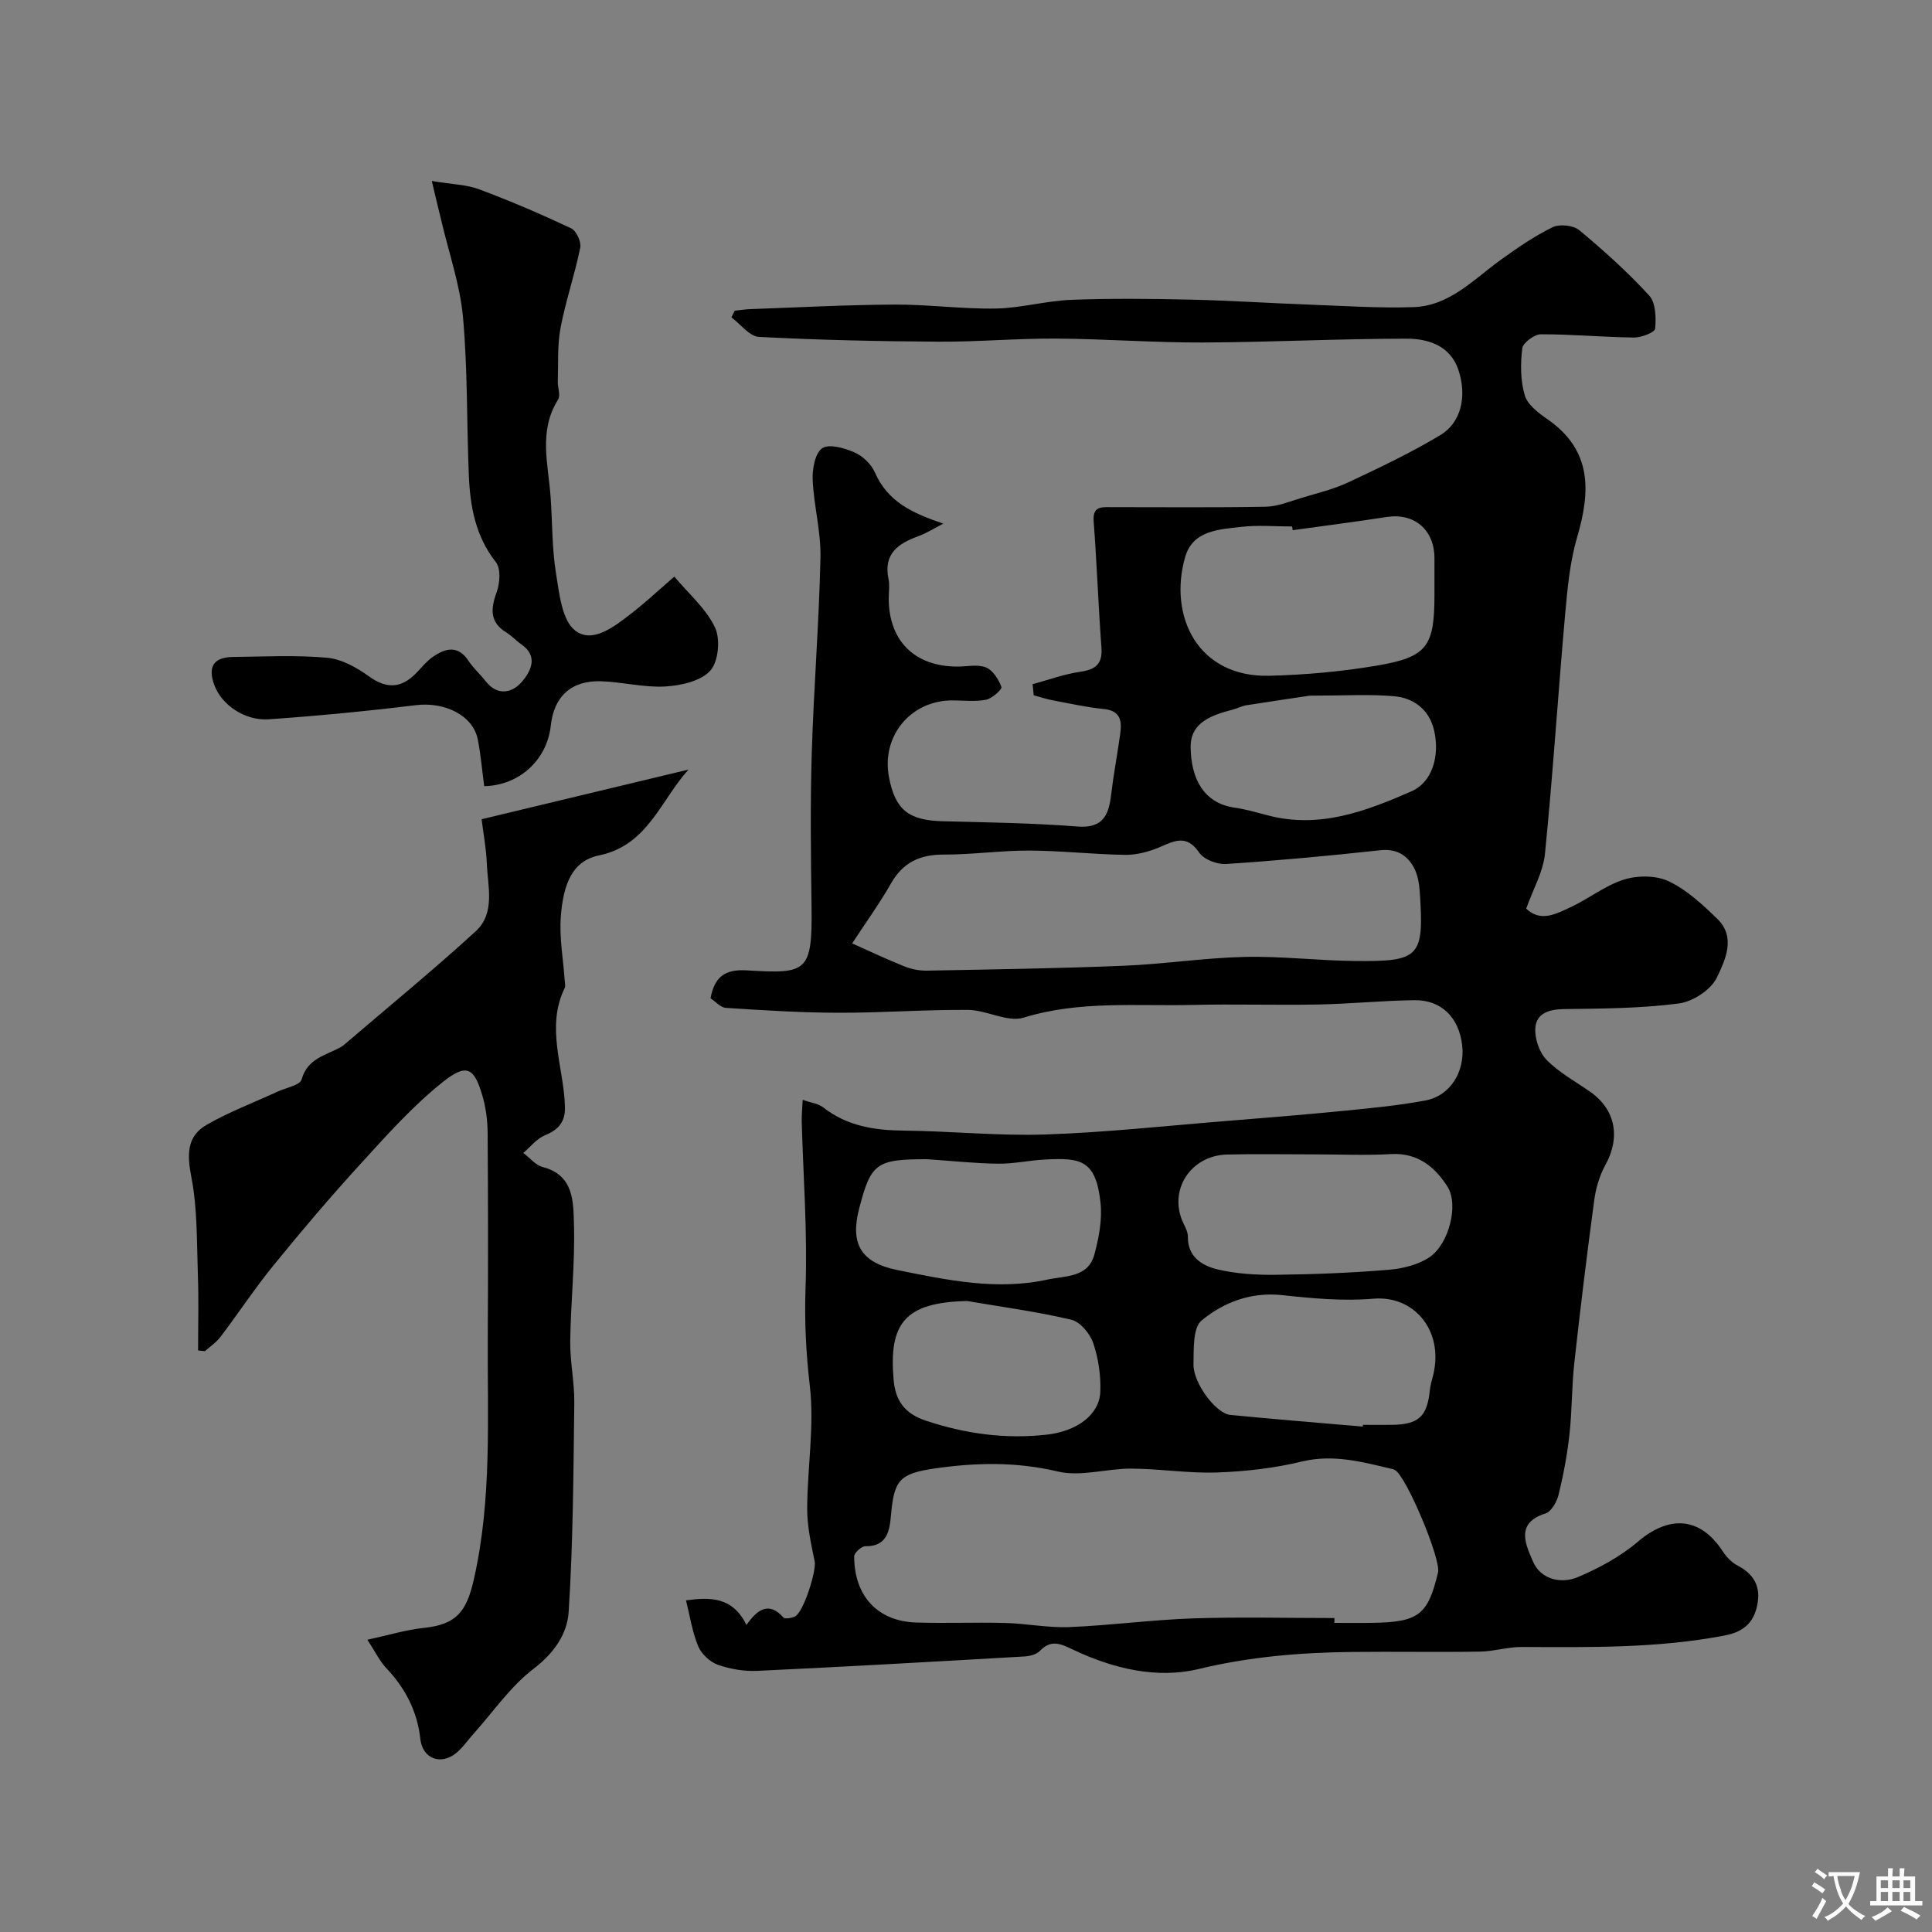 <svg enable-background="new 0 0 400 400" viewBox="0 0 400 400" xmlns="http://www.w3.org/2000/svg"><rect x="0" y="0" width="400" height="400" fill="#808080" stroke="none"/><g fill="#000001"><path d="m213.79 141.65c3.27-.88 6.5-2.08 9.83-2.56 3.19-.46 4.67-1.58 4.42-5.01-.64-8.71-.95-17.44-1.61-26.15-.24-3.17 1.66-2.93 3.63-2.93 10.66-.01 21.33.11 31.99-.09 2.5-.05 5.01-1.1 7.47-1.84 3.26-.98 6.63-1.79 9.69-3.23 6.45-3.03 12.93-6.11 19.03-9.78 4.29-2.59 5.54-8.09 3.68-13.55-1.68-4.95-6.24-6.39-10.65-6.39-14.1 0-28.2.74-42.3.79-10.1.04-20.2-.75-30.3-.81-8.11-.05-16.22.69-24.32.64-12.41-.07-24.83-.34-37.22-.99-1.96-.1-3.8-2.64-5.7-4.05.23-.46.47-.92.7-1.38 1.07-.11 2.13-.28 3.2-.32 9.95-.35 19.9-.89 29.86-.94 6.98-.04 13.97.94 20.95.82 5.21-.09 10.38-1.59 15.59-1.8 8.18-.32 16.38-.23 24.56-.05 8.29.18 16.56.74 24.85 1.04 7.15.27 14.33.75 21.47.52 7.53-.24 12.52-5.78 18.18-9.85 3.4-2.45 6.9-4.86 10.65-6.69 1.45-.71 4.29-.42 5.52.6 5.08 4.22 10.03 8.68 14.49 13.54 1.36 1.49 1.44 4.58 1.23 6.85-.07.78-2.85 1.86-4.38 1.84-6.42-.07-12.84-.69-19.26-.67-1.36 0-3.73 1.75-3.87 2.91-.39 3.21-.39 6.7.53 9.76.59 1.97 2.88 3.66 4.76 4.97 9.16 6.4 8.86 14.83 6.08 24.33-1.5 5.12-2.01 10.58-2.49 15.93-1.47 16.54-2.53 33.13-4.18 49.65-.37 3.75-2.46 7.34-3.89 11.36 2.99 2.87 6.17 1.09 9.03-.22 3.83-1.74 7.25-4.55 11.2-5.79 2.84-.89 6.69-.89 9.3.36 3.74 1.78 7.01 4.82 10.04 7.77 3.94 3.82 1.61 8.58-.09 12.15-1.21 2.54-4.98 4.99-7.88 5.37-7.84 1.02-15.83 1.06-23.76 1.16-3.06.04-5.68.84-5.94 3.82-.19 2.19.79 5.12 2.31 6.68 2.57 2.64 5.98 4.48 9.05 6.63 5.27 3.69 6.3 9.44 3.11 15.2-1.21 2.19-1.95 4.8-2.29 7.3-1.51 11.2-2.88 22.42-4.12 33.66-.54 4.9-.46 9.87-1 14.78-.47 4.2-1.25 8.38-2.25 12.48-.36 1.48-1.52 3.51-2.75 3.89-6.39 2.01-3.93 6.66-2.56 9.92 1.54 3.66 5.75 4.74 9.3 3.24 4.39-1.86 8.79-4.23 12.4-7.31 6.57-5.6 12.94-5.14 17.59 1.96.76 1.16 1.83 2.31 3.04 2.94 3.16 1.64 4.75 4.06 4.22 7.56-.58 3.91-2.55 6.12-6.88 6.95-13.93 2.66-27.95 2.43-42 2.37-2.89-.01-5.79.92-8.69.96-8.83.14-17.66-.03-26.49.07-10.68.12-21.16.99-31.7 3.53-8.61 2.08-17.65-.06-25.84-3.93-2.56-1.21-4.63-2.34-7.03.18-.7.73-2.07 1.08-3.15 1.15-18.43 1.06-36.86 2.12-55.3 2.98-2.72.13-5.63-.34-8.2-1.25-1.65-.58-3.42-2.23-4.09-3.83-1.23-2.94-1.7-6.2-2.53-9.51 5.06-.7 9.67-.73 12.51 5.09 2.25-3.17 4.58-4.96 7.66-1.55.33.37 1.66.13 2.36-.19 1.81-.83 4.51-9.52 4.11-11.42-.75-3.61-1.56-7.3-1.55-10.95.03-8.46 1.51-17.03.55-25.34-.8-6.87-1.13-13.51-.89-20.42.41-11.41-.47-22.86-.79-34.29-.04-1.31.11-2.63.2-4.56 1.66.59 3.22.76 4.27 1.58 4.94 3.86 10.57 4.73 16.64 4.79 9.8.1 19.61 1.13 29.38.8 12.48-.42 24.94-1.79 37.4-2.79 8.09-.65 16.17-1.3 24.25-2.1 5.7-.56 11.42-1.1 17.04-2.16 5.12-.97 8.17-6.02 7.56-11.39-.66-5.77-4.28-9.43-9.89-9.36-6.62.08-13.24.76-19.86.89-8.69.17-17.38-.12-26.06.09-11.69.28-23.42-.93-34.99 2.63-3.34 1.03-7.63-1.56-11.49-1.6-8.97-.07-17.95.62-26.93.59-7.74-.02-15.49-.51-23.22-1.01-1.12-.07-2.17-1.33-3.18-1.99.8-4.36 2.93-6.05 7.44-5.78 12.54.75 13.65.48 13.47-13.34-.14-10.5-.28-21 .04-31.49.41-13.54 1.51-27.07 1.81-40.61.12-5.34-1.37-10.71-1.61-16.08-.1-2.26.47-5.55 1.97-6.58 1.42-.97 4.64-.03 6.71.88 1.71.75 3.46 2.44 4.2 4.14 2.67 6.08 7.74 8.42 14.16 10.59-1.72.88-3.37 1.94-5.16 2.6-4.21 1.53-7.28 3.65-6.18 8.88.27 1.28.04 2.66.04 3.99 0 8.8 5.36 14.12 14.22 14.13 2 0 4.21-.52 5.93.18 1.43.58 2.6 2.48 3.19 4.05.17.46-1.93 2.38-3.19 2.63-2.24.45-4.64.14-6.97.14-8.66 0-14.76 7.41-13.12 15.93 1.3 6.75 4.07 8.91 11.14 9.09 9.27.24 18.56.36 27.79 1.09 5.23.41 6.54-2.18 7.04-6.46.5-4.21 1.29-8.38 1.88-12.58.38-2.68.22-4.93-3.4-5.29-3.55-.35-7.06-1.14-10.57-1.8-1.33-.25-2.62-.69-3.92-1.04-.08-.77-.15-1.54-.23-2.3zm62.49 193.35v1c2.66 0 5.33.04 7.99-.01 9.46-.16 11.37-1.66 13.46-10.43.65-2.74-6.58-19.93-8.91-21.2-.14-.08-.3-.15-.46-.19-6.2-1.46-12.24-3.17-18.86-1.57-5.69 1.38-11.63 2.05-17.49 2.26-5.91.21-11.85-.77-17.77-.8-5.09-.03-10.47 1.73-15.22.6-8.57-2.03-16.91-1.87-25.41-.64-7.46 1.08-8.5 2.44-9.15 9.75-.27 3.02-.73 6.45-5.3 6.36-.79-.02-2.31 1.36-2.31 2.09.01 8.59 5.22 13.45 12.74 13.7 6.18.21 12.37-.07 18.55.1 4.43.12 8.87 1.03 13.28.85 8.54-.35 17.05-1.51 25.59-1.8 9.75-.32 19.52-.07 29.27-.07zm-99.85-139.68c3.34 1.49 6.99 3.22 10.73 4.73 1.47.59 3.16.94 4.74.91 13.58-.25 27.17-.46 40.75-1.01 8.35-.34 16.67-1.64 25.02-1.83 7.58-.18 15.17.76 22.76.84 13.59.16 14.42-.8 13.52-14.28-.12-1.76-.44-3.67-1.28-5.17-1.45-2.59-3.67-3.84-6.99-3.47-10.59 1.16-21.2 2.14-31.83 2.84-1.85.12-4.6-.93-5.57-2.36-2.68-3.94-5.29-2.33-8.41-1.03-2.16.9-4.63 1.53-6.95 1.5-6.59-.1-13.18-.86-19.77-.89-5.92-.02-11.85.85-17.77.83-4.91-.01-8.42 1.61-10.9 5.96-2.35 4.12-5.15 8-8.05 12.43zm91.2-85.55c-.04-.26-.07-.51-.11-.77-3.5 0-7.04-.32-10.49.08-4.65.54-10.1.7-11.68 6.32-3.44 12.2 2.63 24.88 17.47 24.51 7.37-.19 14.79-.85 22.06-2.07 10.64-1.78 12.11-3.95 12.11-14.76 0-2.5.01-5 0-7.5-.02-5.93-4.18-9.43-9.91-8.54-6.47 1-12.96 1.83-19.45 2.73zm4.42 129.23c-5.98 0-11.97-.11-17.95.03-7.73.18-12.33 7.58-9.05 14.31.42.86.9 1.82.89 2.73-.05 4.18 2.98 5.98 6.09 6.73 3.93.95 8.13 1.18 12.2 1.13 7.75-.09 15.51-.39 23.23-1.03 2.94-.24 6.2-1.03 8.57-2.66 3.96-2.74 6.02-10.8 3.67-14.53-2.55-4.05-6.16-7.09-11.7-6.77-5.3.3-10.63.06-15.95.06zm10.11 56.36c.01-.12.02-.24.03-.36 1.99 0 3.99.02 5.98 0 5.54-.07 7.32-1.73 7.86-7.16.11-1.12.48-2.21.74-3.32 2.11-9.11-4.03-16.35-12.4-15.64-6.22.53-12.59-.05-18.84-.73-6.48-.71-12.15 1.44-16.75 5.24-1.84 1.52-1.61 5.96-1.68 9.08-.08 3.87 4.65 10.18 7.61 10.47 9.13.9 18.29 1.63 27.45 2.42zm-90.23-55.36c-10.5 0-11.61.79-14.06 10.25-1.88 7.27.37 11.17 7.92 12.7 10.25 2.07 20.58 4.28 31.08 1.97 3.61-.79 8.4-.35 9.7-5.16.93-3.43 1.65-7.18 1.29-10.66-.95-9.13-4.3-9.38-11.41-9.04-3.27.16-6.53.91-9.79.87-4.76-.05-9.52-.58-14.73-.93zm79.21-95.97c-3.1.47-8.1 1.2-13.1 1.99-.94.15-1.82.63-2.75.88-4.25 1.12-8.82 2.57-8.78 7.74.05 6.5 2.66 11.64 9.07 12.57 2.38.34 4.72 1.03 7.07 1.64 10.62 2.75 20.22-.92 29.61-5.03 4.19-1.84 5.88-7.19 4.67-12.53-.98-4.34-4.18-6.79-8.34-7.15-5.14-.44-10.34-.11-17.45-.11zm-70.92 125.33c-13.04.28-16.2 4.76-15.21 16.29.37 4.28 2.22 7.01 6.69 8.49 8.21 2.72 16.44 3.85 25.02 2.89 6.16-.69 10.91-4.05 11.09-8.91.12-3.35-.39-6.89-1.47-10.05-.67-1.96-2.69-4.4-4.53-4.83-7.1-1.69-14.38-2.65-21.59-3.88z"/><path d="m41.01 279.6c0-5.19.15-10.39-.04-15.58-.24-6.79-.07-13.7-1.35-20.31-.89-4.63-.99-8.42 3.12-10.8 4.68-2.71 9.82-4.63 14.75-6.91 1.73-.8 4.63-1.31 4.96-2.51 1.19-4.31 4.88-4.96 7.95-6.61.29-.16.57-.34.83-.56 9.11-7.8 18.4-15.41 27.25-23.5 4.11-3.76 2.5-9.25 2.31-14.1-.13-3.08-.71-6.14-1.08-9.11.62-.15 42.84-10.28 42.84-10.28-5.76 6.34-8.44 15.7-18.52 17.77-5.51 1.13-7.39 5.82-7.92 12.69-.33 4.37.51 8.83.81 13.25.03.5.2 1.08.01 1.48-4.03 8.25-.15 16.49.04 24.73.07 3.07-1.4 4.67-4.18 5.82-1.69.7-2.98 2.39-4.45 3.63 1.33 1 2.53 2.53 4.02 2.92 6.47 1.67 6.33 7.2 6.47 11.8.24 8.08-.67 16.19-.77 24.29-.05 4.26.9 8.54.84 12.8-.18 14.43-.24 28.88-1.17 43.27-.29 4.46-3 8.48-7.22 11.69-4.82 3.67-8.4 8.96-12.52 13.55-1.21 1.35-2.25 2.91-3.65 4.01-3.19 2.5-6.86 1.02-7.31-2.98-.64-5.76-3.1-10.51-7.05-14.68-1.39-1.47-2.29-3.4-3.92-5.88 4.47-.97 8.01-2.06 11.62-2.44 6.77-.71 8.88-3.26 10.43-10.07 3.78-16.67 2.78-33.53 2.88-50.36.08-14.03.07-28.06-.03-42.09-.02-2.58-.37-5.25-1.1-7.73-1.7-5.78-3.25-6.72-8.22-2.75-6.19 4.94-11.55 10.96-16.92 16.84-6.21 6.79-12.18 13.82-17.99 20.96-3.92 4.8-7.34 10-11.09 14.95-.86 1.14-2.13 1.97-3.21 2.94-.48-.03-.95-.09-1.42-.14z"/><path d="m89.4 37.47c4.17.7 7.19.74 9.85 1.74 6.44 2.41 12.78 5.13 19 8.06 1.07.5 2.13 2.81 1.88 4.02-1.13 5.57-3.01 10.99-4.07 16.57-.69 3.62-.45 7.42-.57 11.14-.04 1.26.61 2.86.05 3.74-4.1 6.51-2.02 13.38-1.54 20.18.37 5.28.28 10.63 1.12 15.83.67 4.15 1.22 9.68 3.98 11.81 3.58 2.77 8.15-.87 11.61-3.55 2.85-2.2 5.48-4.67 8.9-7.63 2.95 3.53 6.56 6.61 8.42 10.52 1.15 2.42.72 7.09-.98 8.96-1.98 2.17-6.07 3.08-9.32 3.27-4.38.25-8.82-.93-13.24-1.08-6.18-.22-9.8 3.12-10.45 9.15-.77 7.11-6.48 12.41-13.79 12.57-.43-3.19-.7-6.45-1.32-9.64-.98-5.02-6.83-7.87-12.84-7.13-10.1 1.23-20.24 2.21-30.39 2.92-5.06.36-9.84-3.02-11.33-7.09-1.39-3.79-.15-5.76 3.86-5.81 6.5-.08 13.03-.42 19.48.16 3.01.27 6.15 2.03 8.69 3.86 3.86 2.79 6.91 2.36 9.99-.91 1.03-1.09 2-2.29 3.22-3.13 2.64-1.83 5.23-2.48 7.42.86.99 1.5 2.38 2.72 3.49 4.14 2.53 3.25 5.61 2.43 7.6.08 1.7-2.02 3.44-5.17-.15-7.65-1.08-.74-1.97-1.76-3.08-2.44-3.59-2.19-3.3-4.99-2.03-8.49.66-1.83.84-4.79-.19-6.11-4.22-5.35-5.33-11.5-5.6-17.92-.46-10.93-.23-21.9-1.21-32.78-.61-6.72-2.92-13.3-4.47-19.94-.58-2.33-1.14-4.67-1.99-8.28z"/></g><path d="m377.9 391.2c-.2.3-.4.5-.6.8-.7-.6-1.4-1-2.2-1.5.2-.3.4-.5.5-.8.6.4 1.4.8 2.3 1.5zm-1.8 6.1c-.2-.2-.5-.4-.9-.6.4-.6.8-1.2 1.2-1.9s.7-1.3.9-1.9c.3.3.5.5.8.7-.7 1.3-1.4 2.6-2 3.7zm2.2-9c-.3.3-.5.5-.6.8-.6-.6-1.3-1.1-2-1.5.3-.3.5-.5.6-.7.6.5 1.3.9 2 1.4zm.3.2v-.9h2 4.5c-.3 1.3-.6 2.5-1 3.6s-.9 2.1-1.4 3c.4.5 1 1 1.6 1.4s1.2.8 1.9 1.1c-.3.2-.5.4-.8.8-.4-.3-1-.7-1.6-1.2s-1.2-1.1-1.6-1.6c-.5.6-1.1 1.1-1.7 1.6s-1.4.9-2.1 1.4c-.1-.3-.3-.5-.7-.8.6-.2 1.2-.5 1.9-1s1.4-1.1 2-1.8c-.5-.8-.9-1.6-1.2-2.5s-.6-2-.8-3.2c-.4.1-.7.1-1 .1zm2.5 2.7c.2 1 .7 1.7 1 2.2.3-.5.6-1.1 1-2s.6-1.9.9-3h-3.2-.4c.1.9.3 1.8.7 2.8z" fill="#fafbfa"/><path d="m396.5 388.5v1.5 3.6h1.5v.9c-.4 0-1 0-1.7 0h-7.9c-.5 0-.9 0-1.2 0v-.9h1.3v-3.5c0-.7 0-1.2 0-1.6h2.4c0-.8 0-1.4 0-1.7h1c0 .3-.1.8-.1 1.7h1.5c0-.8 0-1.4 0-1.7h1c0 .3-.1.9-.1 1.7zm-8.2 9.2c-.2-.3-.5-.5-.8-.8.8-.3 1.4-.6 1.9-.9s1-.7 1.4-1.1c.3.3.6.5.9.8-1.6 1-2.8 1.6-3.4 2zm2.6-6.8v-1.6h-1.5v1.6zm0 2.7v-1.9h-1.5v1.9zm2.4-2.7v-1.6h-1.5v1.6zm0 2.7v-1.9h-1.5v1.9zm.2 2 .7-.8c.4.2.9.5 1.6.8s1.3.7 1.8 1c-.3.3-.5.5-.8.8-.4-.3-1.5-1-3.3-1.8zm2-4.7v-1.6h-1.4v1.6zm0 2.7v-1.9h-1.4v1.9z" fill="#fafbfa"/></svg>